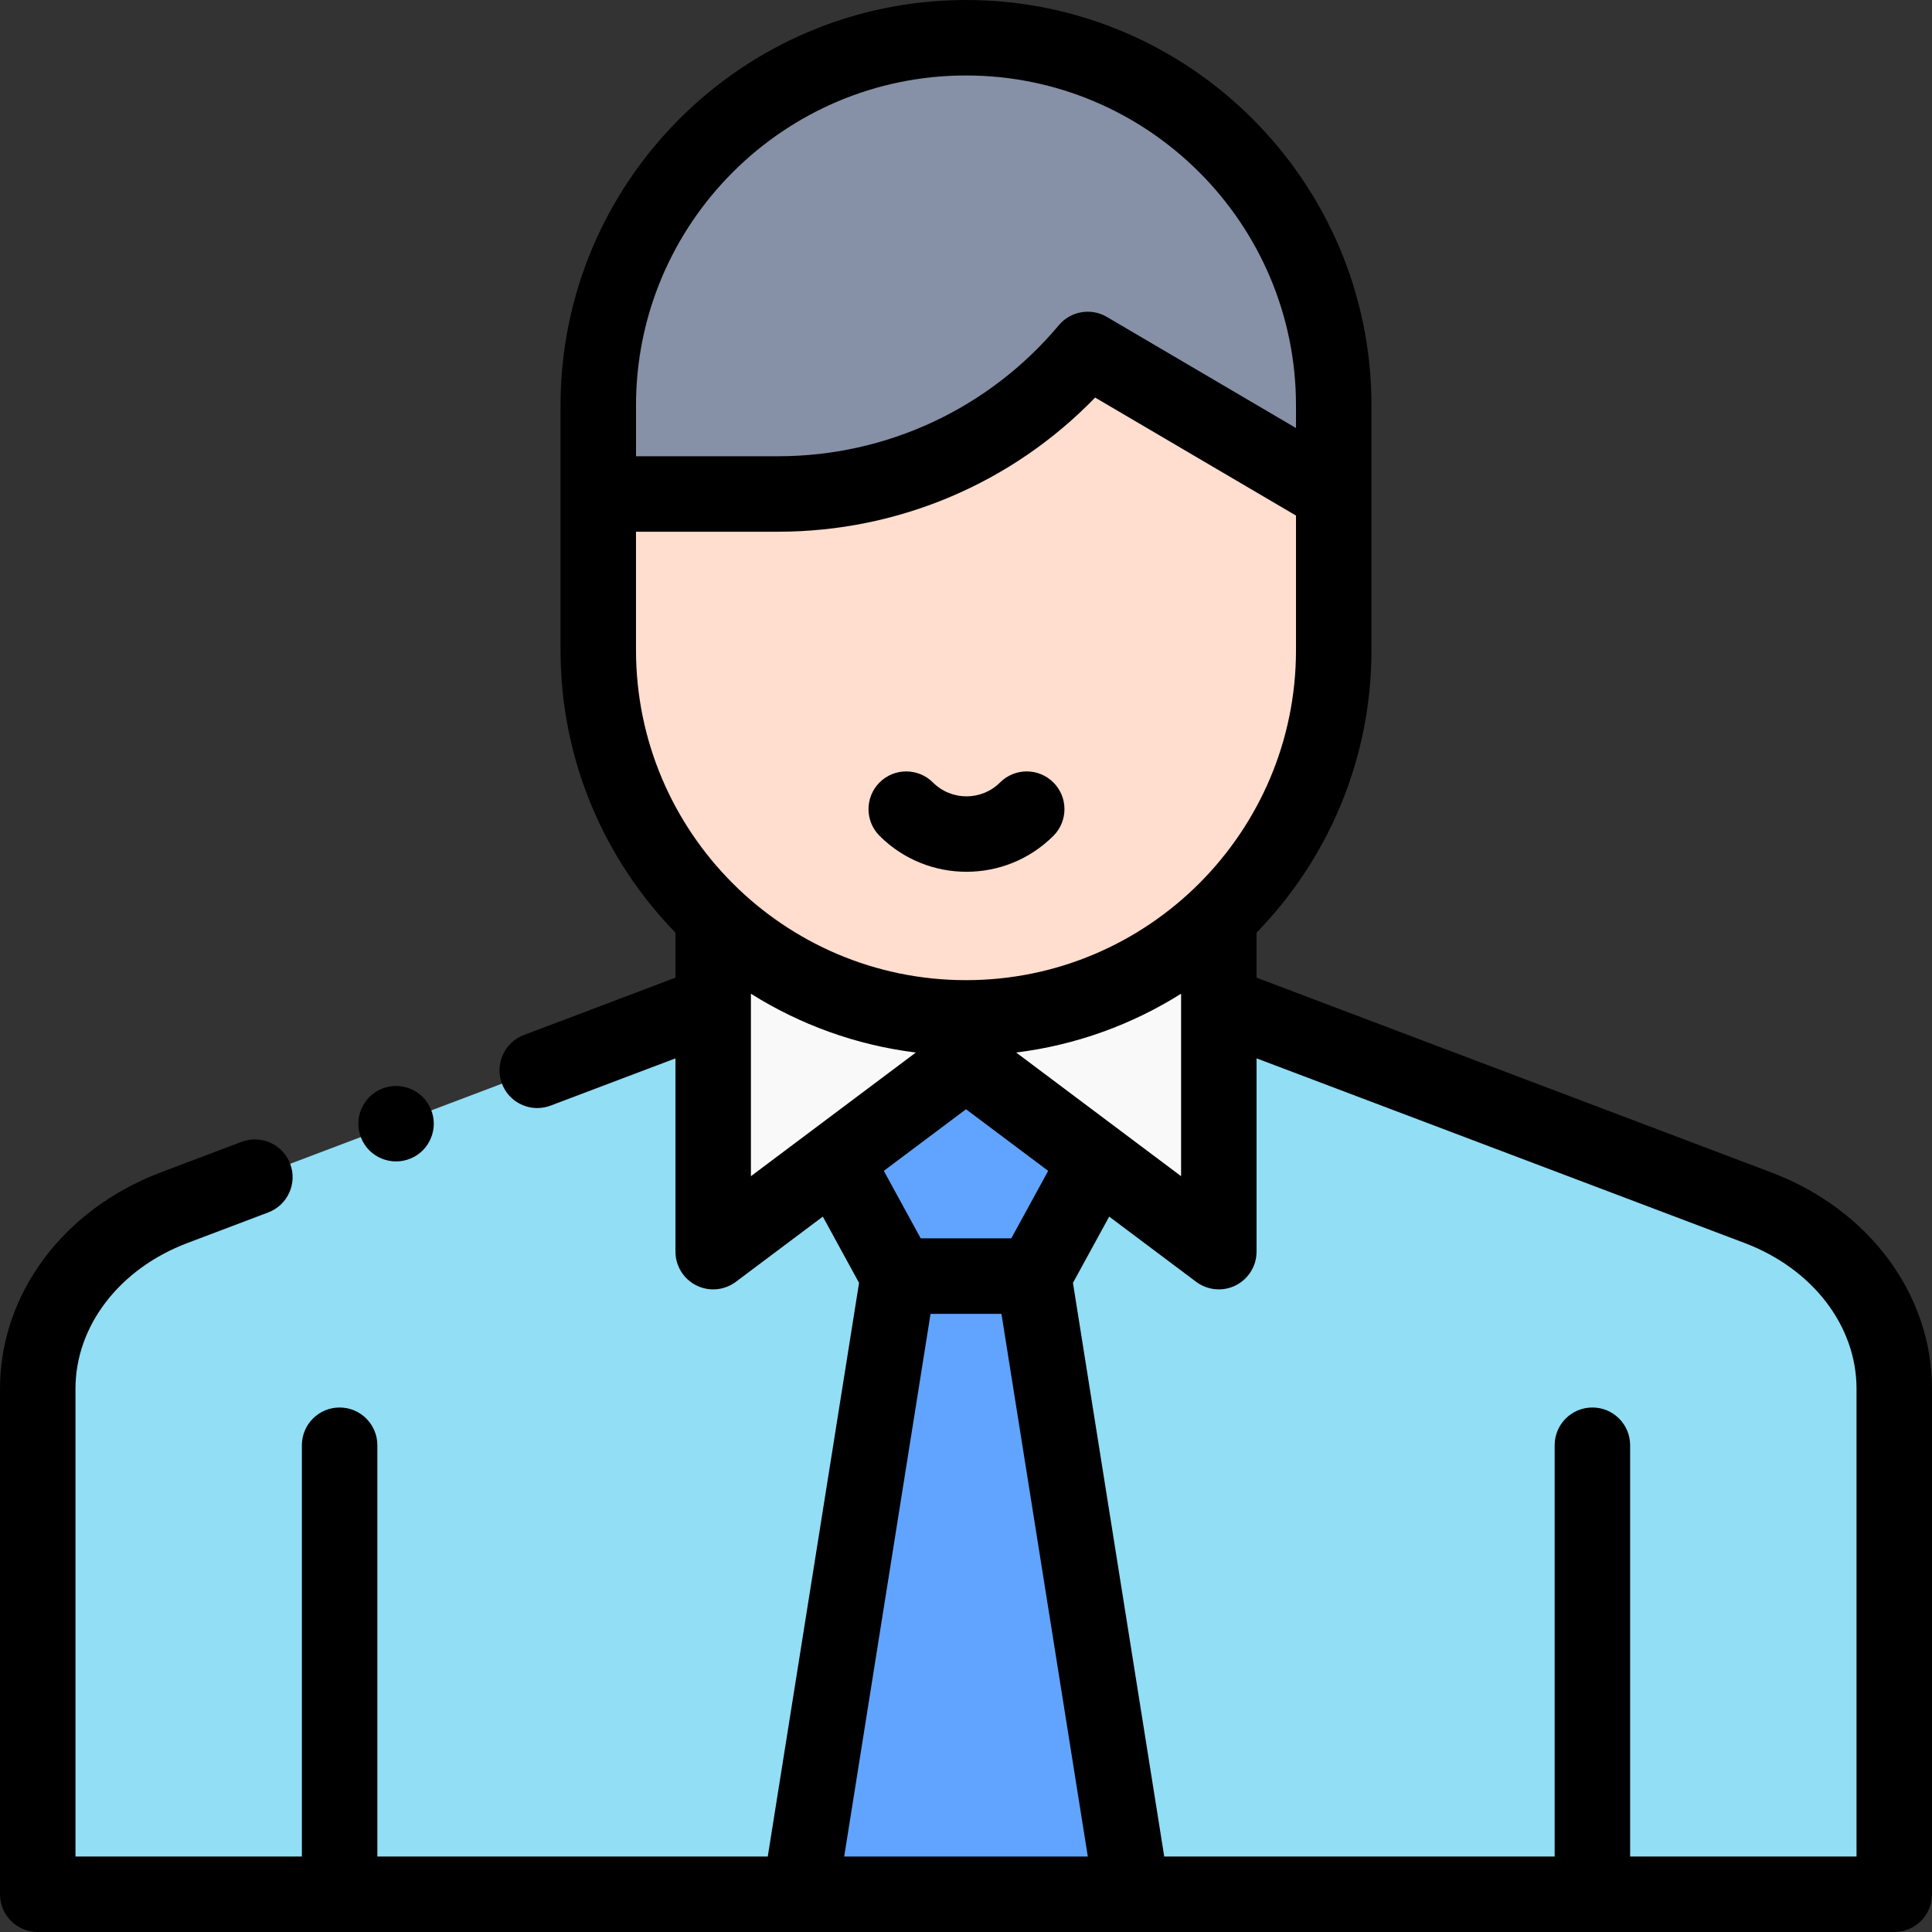 <svg height="512pt" viewBox="0 0 512 512" width="512pt" xmlns="http://www.w3.org/2000/svg"><rect x="0" y="0" width="512" height="512" fill="#333333" stroke="none"/><path d="m323 266 142.895 54.062c21.922 8.297 36.105 27.141 36.105 47.973v133.965h-492v-133.965c0-20.832 14.184-39.68 36.109-47.973l142.891-54.062" fill="#91def5"/><path d="m323 245.699v86l-67-50.238-67 50.238v-86zm0 0" fill="#f9f9f9"/><path d="m256 10c-53.82 0-97.453 43.633-97.453 97.453v23.457h47.648c31.676 0 61.723-14.023 82.066-38.301l65.191 38.301v-23.457c0-53.82-43.633-97.453-97.453-97.453zm0 0" fill="#8690a6"/><path d="m267.27 111.762c-17.754 12.328-39.016 19.148-61.074 19.148h-47.648v41.391c0 53.824 43.633 97.453 97.453 97.453s97.453-43.629 97.453-97.453v-41.391l-32.598-19.148-32.598-19.152zm0 0" fill="#ffddcf"/><path d="m291.332 306.332-17.402 31.848h-35.859l-17.402-31.848 35.332-24.871zm0 0" fill="#60a4ff"/><path d="m300 502-26.07-163.82h-35.859l-26.07 163.82zm0 0" fill="#60a4ff"/><path d="m469.43 310.711-136.43-51.621v-11.922c18.832-19.367 30.453-45.781 30.453-74.863v-64.852c0-59.25-48.203-107.453-107.453-107.453s-107.453 48.203-107.453 107.453v64.852c0 29.082 11.621 55.496 30.453 74.863v11.922l-40.164 15.199c-5.164 1.953-7.77 7.727-5.812 12.891 1.512 4 5.316 6.465 9.352 6.465 1.176 0 2.375-.211 3.539-.648l33.086-12.52v51.223c0 3.785 2.141 7.25 5.527 8.941 3.387 1.695 7.441 1.332 10.473-.941l23.055-17.289 9.602 17.566-24.191 152.023h-103.465v-109c0-5.523-4.477-10-10-10-5.52 0-10 4.477-10 10v109h-60v-123.965c0-16.645 11.637-31.805 29.648-38.617l21.434-8.113c5.164-1.953 7.77-7.723 5.812-12.891-1.953-5.164-7.723-7.77-12.891-5.812l-21.438 8.109c-25.859 9.785-42.566 32.285-42.566 57.324v133.965c0 5.523 4.477 10 10 10h201.977.035.031 87.91.035.035 201.977c5.52 0 10-4.477 10-10v-133.965c0-25.039-16.707-47.539-42.57-57.324zm-200.133-31.781c15.898-1.969 30.727-7.43 43.703-15.582v48.352zm-100.75-171.477c0-48.223 39.23-87.453 87.453-87.453s87.453 39.23 87.453 87.453v5.984l-50.125-29.449c-4.211-2.473-9.594-1.543-12.73 2.199-18.492 22.066-45.609 34.723-74.402 34.723h-37.645v-13.457zm0 33.457h37.648c31.871 0 62.039-12.855 84.027-35.551l53.23 31.273v35.668c0 48.223-39.23 87.453-87.453 87.453s-87.453-39.23-87.453-87.453zm30.453 122.438c12.977 8.152 27.805 13.613 43.707 15.582l-43.707 32.77zm57 30.613 21.777 16.328-9.777 17.887h-24l-9.777-17.887zm-9.395 54.219h18.789l22.887 143.82h-64.562zm245.395 143.82h-60v-109c0-5.523-4.477-10-10-10s-10 4.477-10 10v109h-103.465l-24.191-152.023 9.602-17.566 23.055 17.289c1.766 1.32 3.875 1.996 6 1.996 1.523 0 3.059-.348 4.473-1.055 3.387-1.695 5.527-5.156 5.527-8.945v-51.223l129.352 48.941c18.012 6.816 29.648 21.973 29.648 38.621zm0 0"/><path d="m256.129 231.031c8.34 0 16.684-3.176 23.035-9.527 3.906-3.906 3.906-10.238 0-14.141-3.906-3.906-10.234-3.906-14.145 0-4.902 4.902-12.883 4.902-17.785 0-3.906-3.906-10.238-3.906-14.145 0-3.902 3.902-3.902 10.234 0 14.141 6.352 6.352 14.695 9.527 23.039 9.527zm0 0"/><path d="m104.961 307.789c2.629 0 5.211-1.059 7.07-2.918 1.859-1.871 2.93-4.441 2.93-7.082 0-2.629-1.07-5.199-2.93-7.07-1.859-1.859-4.441-2.93-7.07-2.93-2.629 0-5.211 1.07-7.07 2.93s-2.93 4.441-2.93 7.07c0 2.641 1.07 5.211 2.93 7.082 1.859 1.859 4.441 2.918 7.07 2.918zm0 0"/></svg>